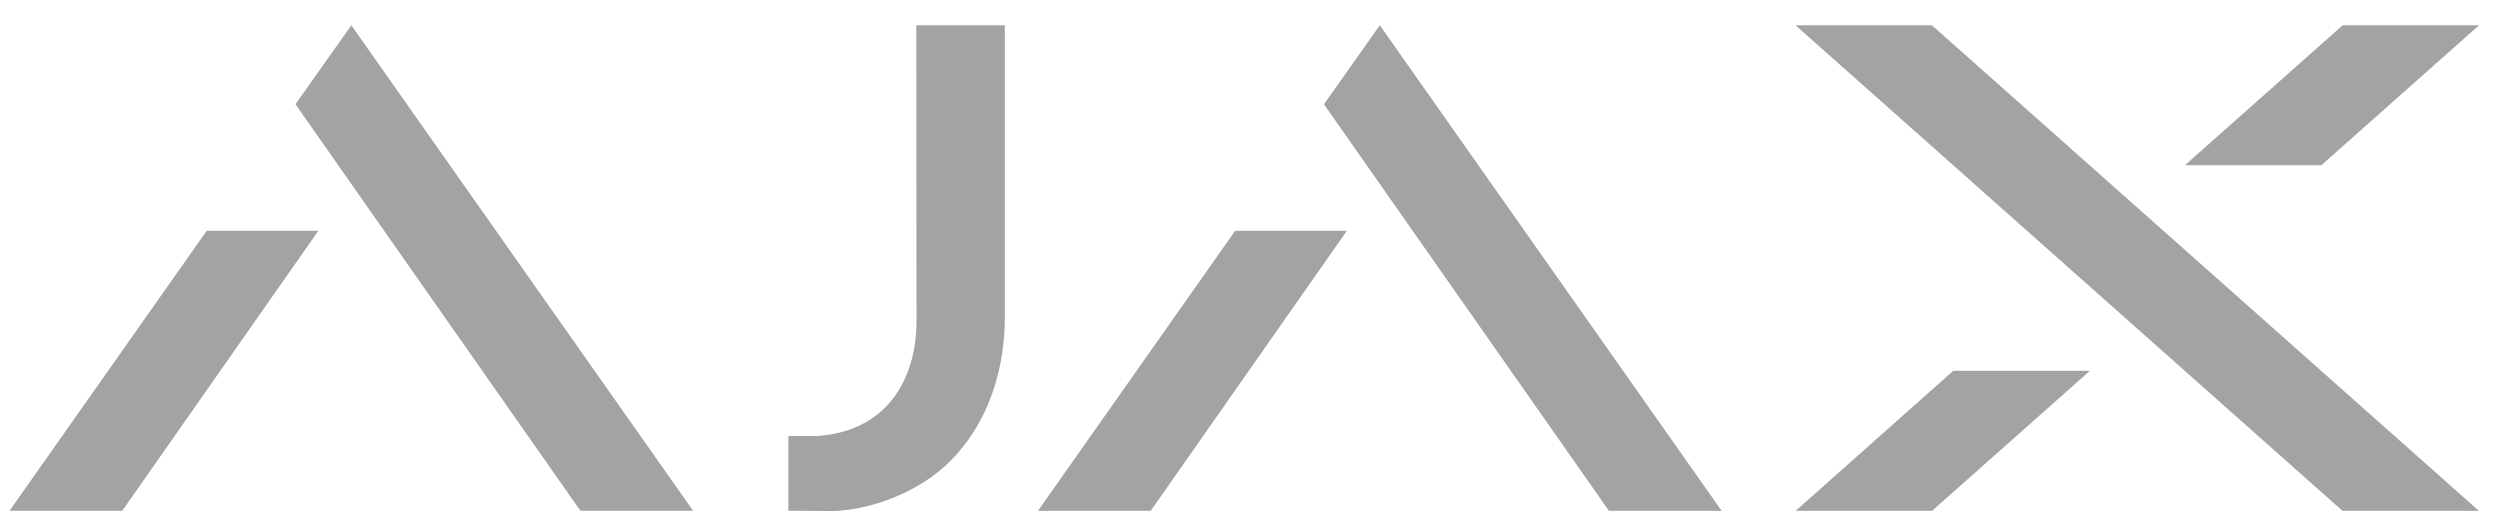 <svg width="123" height="26" viewBox="0 0 123 26" fill="none" xmlns="http://www.w3.org/2000/svg">
<g clip-path="url(#clip0_2020_31436)">
<path d="M95.049 1.243H88.338L115.247 25.13H121.958L95.049 1.243ZM102.824 18.243L95.062 25.13H88.35L96.1 18.243H102.824ZM114.208 8.13L121.971 1.243H115.259L107.497 8.13H114.208ZM17.285 1.243L14.537 5.13L28.555 25.13H34.102L17.285 1.243ZM10.169 11.355H15.664L6.015 25.13H0.469L10.169 11.355ZM67.887 1.243L65.139 5.13L79.157 25.13H84.704L67.887 1.243ZM60.77 11.355H66.266L56.617 25.13H51.07L60.77 11.355ZM45.081 1.243L45.093 15.868C45.081 18.243 43.954 21.205 40.167 21.455H38.787V25.13C38.787 25.13 39.99 25.13 40.775 25.143C42.599 25.168 45.233 24.293 46.866 22.568C49.158 20.168 49.437 17.105 49.437 15.63V1.243H45.081Z" fill="black" fill-opacity="0.36"/>
</g>
<defs>
<clipPath id="clip0_2020_31436">
<rect width="121.565" height="25" fill="white" transform="translate(0.469 0.143)"/>
</clipPath>
</defs>
</svg>
